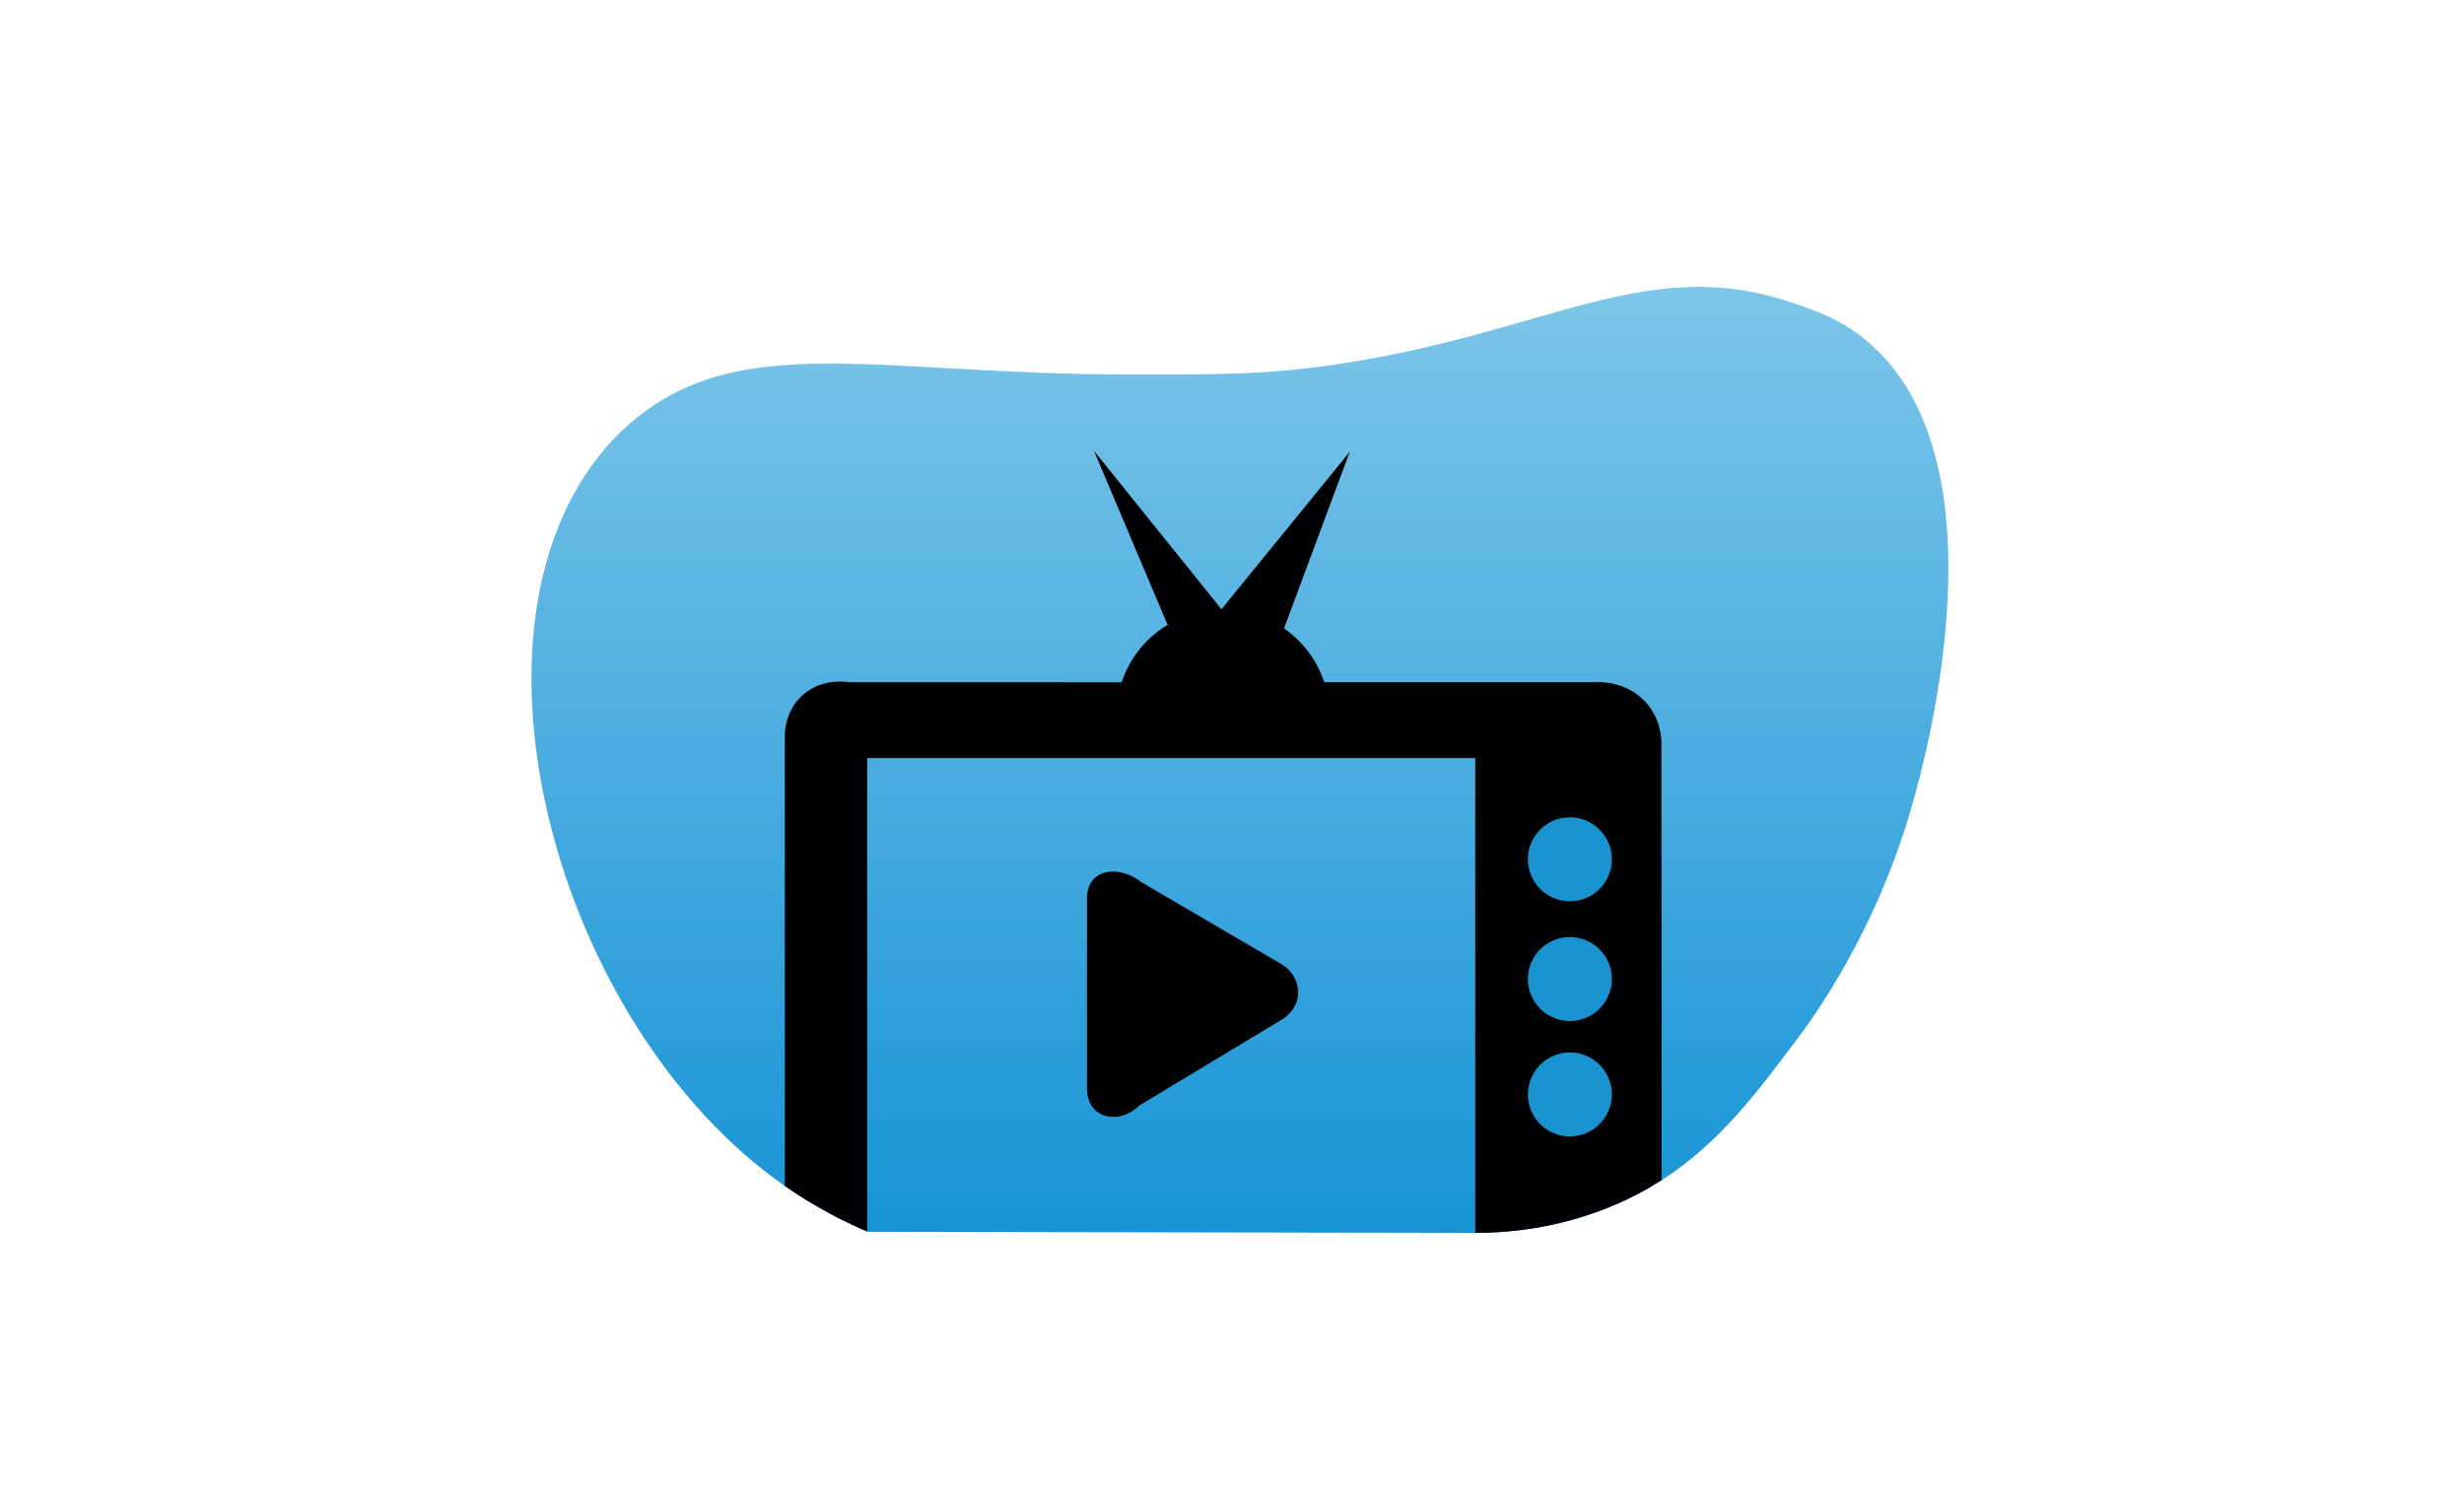 <?xml version="1.0" encoding="utf-8"?>
<!-- Generator: Adobe Illustrator 26.0.3, SVG Export Plug-In . SVG Version: 6.00 Build 0)  -->
<svg version="1.1" id="Layer_1" xmlns="http://www.w3.org/2000/svg" xmlns:xlink="http://www.w3.org/1999/xlink" x="0px" y="0px"
	 viewBox="0 0 2500 1520" style="enable-background:new 0 0 2500 1520;" xml:space="preserve">
<style type="text/css">
	.st0{fill:url(#SVGID_1_);}
	.st1{fill:#000102;}
	.st2{fill:#1994D0;}
</style>
<g>
	<linearGradient id="SVGID_1_" gradientUnits="userSpaceOnUse" x1="1258.103" y1="291.136" x2="1258.103" y2="1251.039">
		<stop  offset="0" style="stop-color:#7DC6E9"/>
		<stop  offset="1" style="stop-color:#1794D6"/>
	</linearGradient>
	<path class="st0" d="M1940.8,814.3c-36.3,129.8-100.4,217.3-117.7,240.4c-40.8,54.5-79,105.6-137.2,142.8
		c-15.5,9.9-32.4,18.9-51.1,26.6c-54.5,22.5-104.5,26.9-138,26.9c-205.4-0.4-410.9-0.7-616.3-1.1c-0.2-0.1-0.5-0.2-0.7-0.3
		c-19-8.1-49.7-22.6-83.5-46.2c-232.2-162-340.8-563.8-182.1-748.6c7.3-8.6,15.3-16.7,24.5-24.7c109.9-96,249.4-50.4,504.7-50.1
		c93.8,0.1,141.9,0.2,212-10.2c214.7-31.6,315.2-113.2,463.3-62.5c25.4,8.7,48,16.5,72.6,36.3C2039,462.7,1953.3,769.8,1940.8,814.3
		z"/>
	<path class="st1" d="M1685.9,1197.5c-15.5,9.9-32.4,18.9-51.1,26.6c-54.5,22.5-104.5,26.9-138,26.9V769.2h-617v480.4
		c-19-8.1-49.7-22.6-83.5-46.2V748.9c-0.1-3.6-0.7-25,16-41.6c19.9-19.9,46.9-15.5,49.4-15H1138c8.3-25,25.5-45.9,47.7-59l-1.4-0.1
		c-24.7-58.6-49.5-117.1-74.3-175.7c43.1,53.6,86.2,107.1,129.3,160.7c43.4-53.2,86.8-106.5,130.2-159.8
		c-22.2,59.7-44.5,119.5-66.7,179.2c18.9,13.2,33.4,32.3,40.8,54.6H1618c3.5-0.2,32.3-1.7,52.2,20.8c14.9,16.8,15.5,36.4,15.5,41.6
		C1685.8,902.3,1685.9,1049.9,1685.9,1197.5z"/>
	<path class="st1" d="M1102.8,1102.3c0-63.9,0-127.8,0-191.7c0.1-4.3,1.1-13.3,7.7-19.5c10.2-9.7,30.6-9.4,47.5,4
		c47.4,27.8,94.9,55.5,142.3,83.3c11.8,7.1,18.3,20.1,16.5,32.9c-2.2,15-14.8,22.4-16.5,23.4c-48.1,29-96.2,58-144.3,87
		c-13.2,13.4-32.5,14.9-43.5,5.9C1102,1119,1102.7,1104.1,1102.8,1102.3z"/>
	<circle class="st2" cx="1592.8" cy="871.9" r="42.6"/>
	<circle class="st2" cx="1592.8" cy="993.4" r="42.6"/>
	<circle class="st2" cx="1592.8" cy="1110.5" r="42.6"/>
</g>
</svg>
